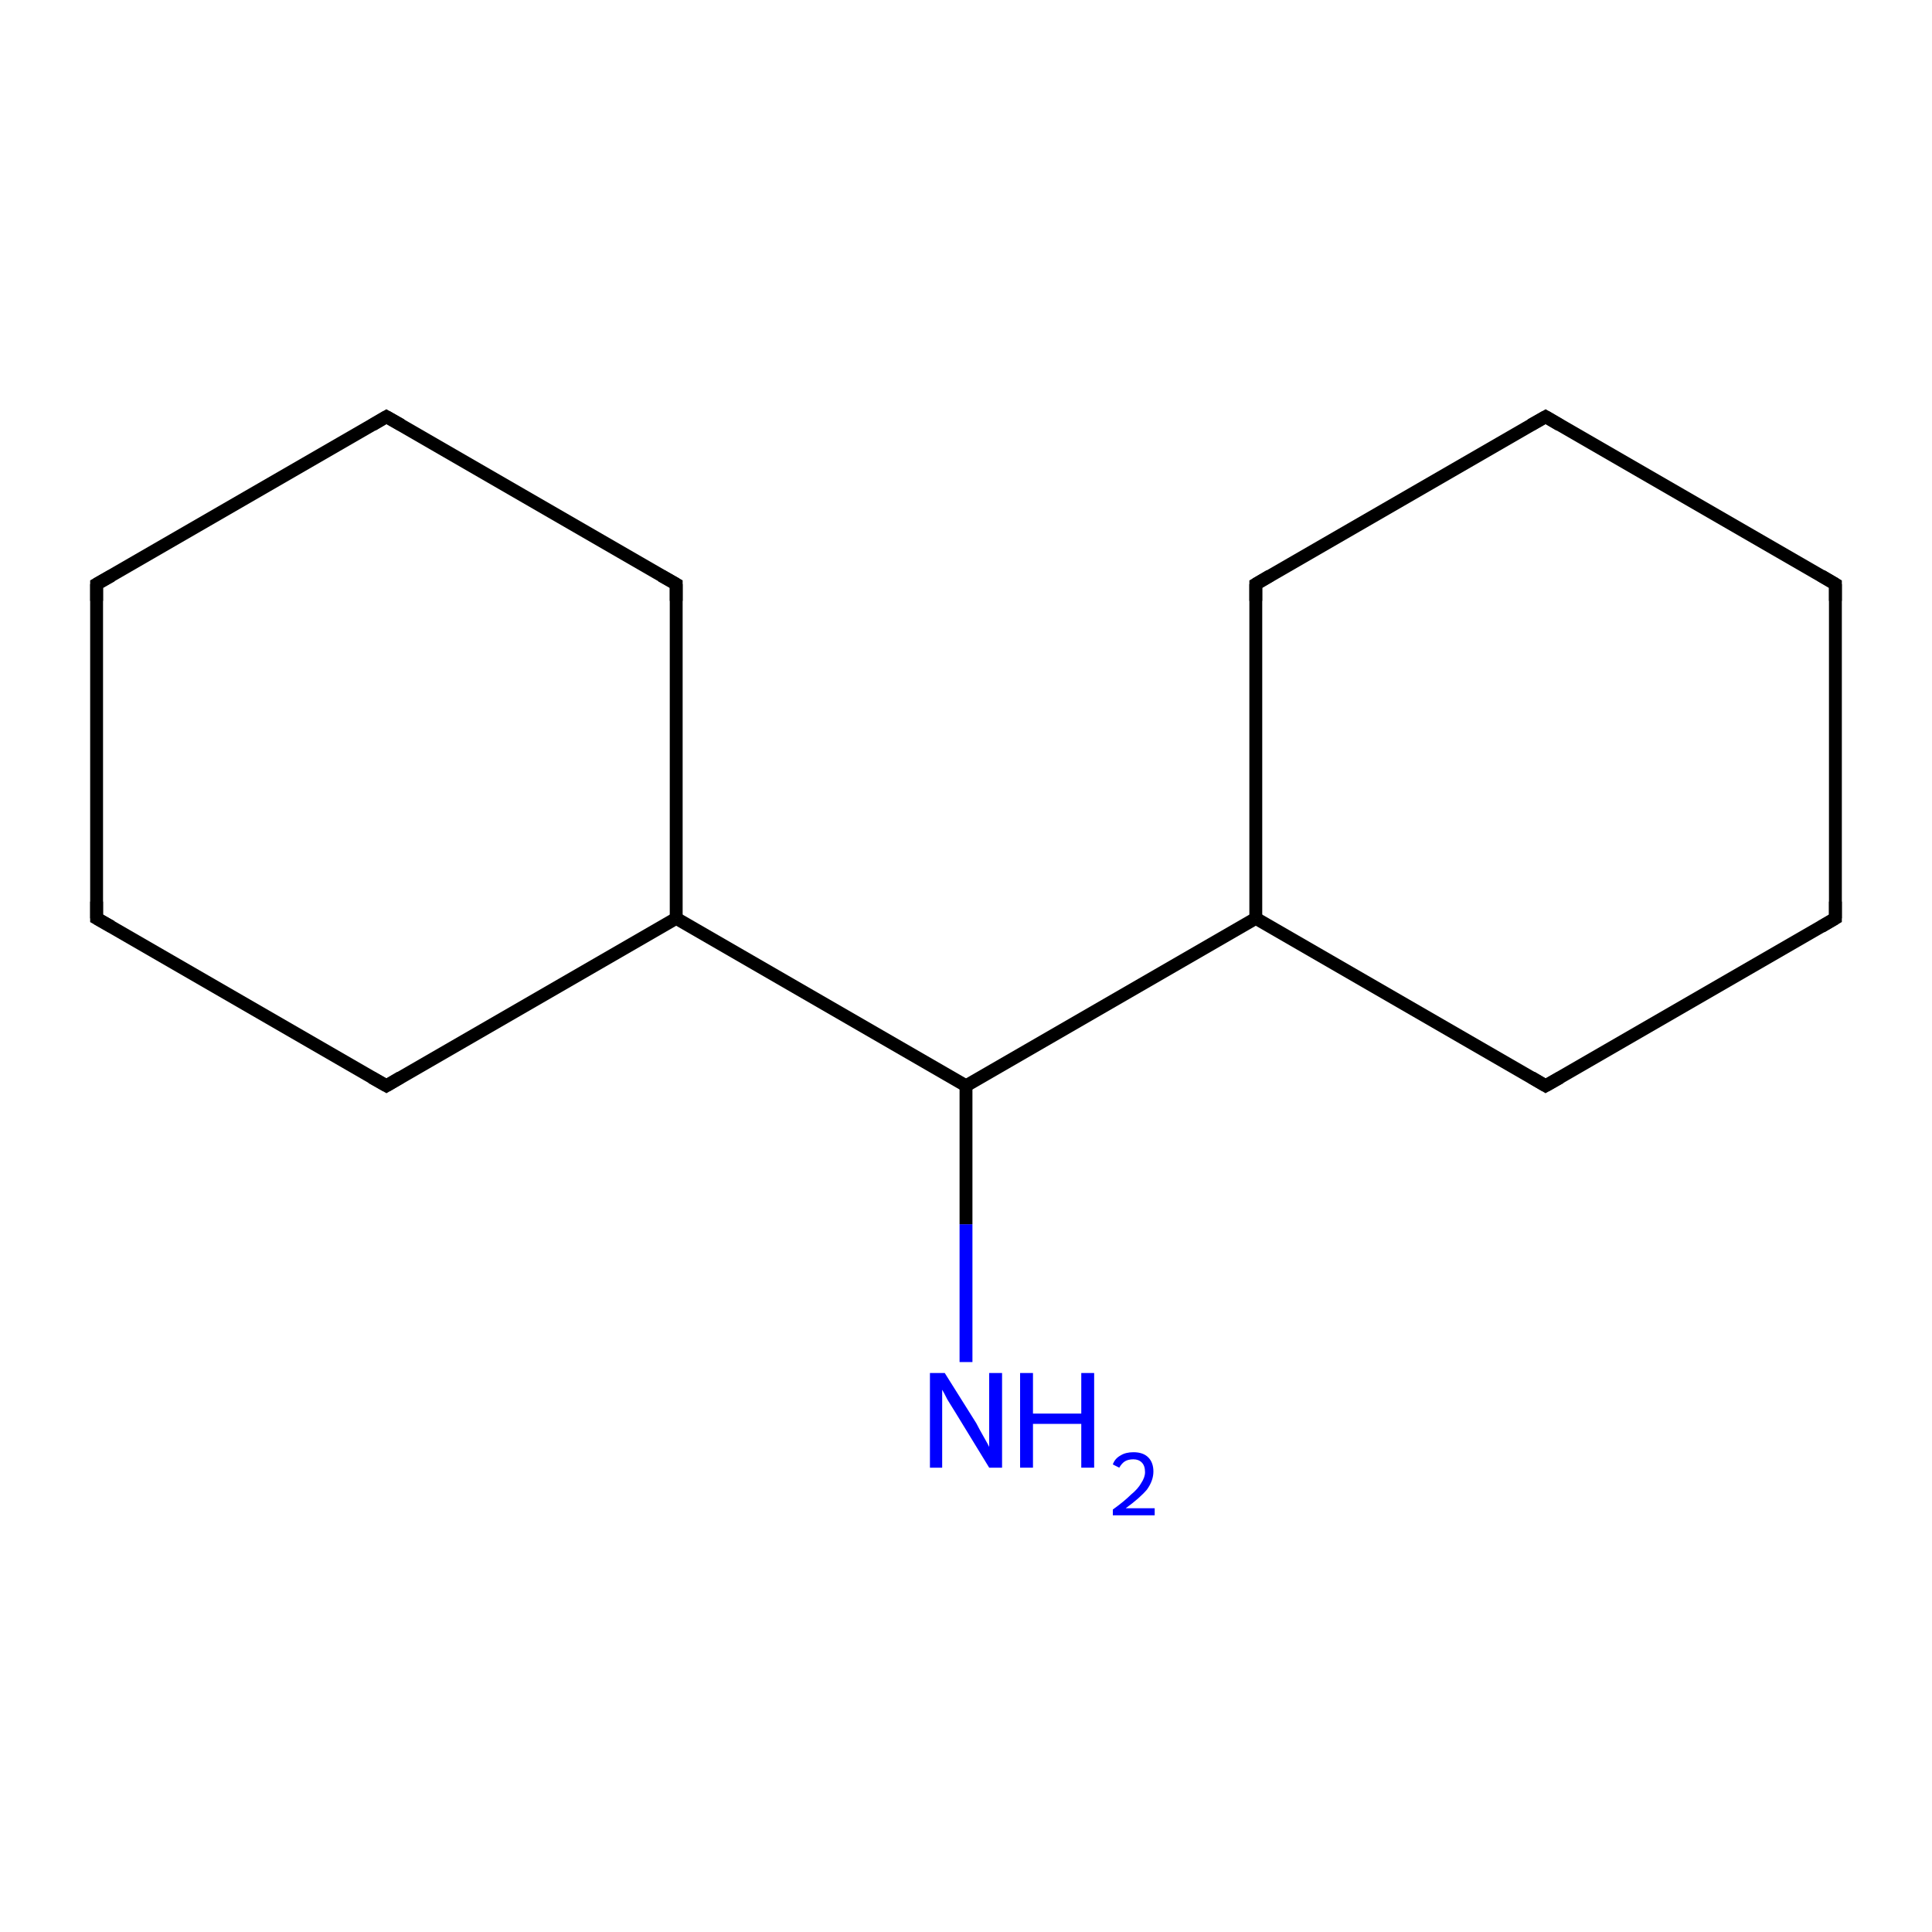 <?xml version='1.0' encoding='iso-8859-1'?>
<svg version='1.1' baseProfile='full'
              xmlns='http://www.w3.org/2000/svg'
                      xmlns:rdkit='http://www.rdkit.org/xml'
                      xmlns:xlink='http://www.w3.org/1999/xlink'
                  xml:space='preserve'
width='300px' height='300px' viewBox='0 0 300 300'>
<!-- END OF HEADER -->
<rect style='opacity:1.0;fill:#FFFFFF;stroke:none' width='300.0' height='300.0' x='0.0' y='0.0'> </rect>
<path class='bond-0 atom-0 atom-1' d='M 150.0,211.5 L 150.0,190.1' style='fill:none;fill-rule:evenodd;stroke:#0000FF;stroke-width:2.0px;stroke-linecap:butt;stroke-linejoin:miter;stroke-opacity:1' />
<path class='bond-0 atom-0 atom-1' d='M 150.0,190.1 L 150.0,168.6' style='fill:none;fill-rule:evenodd;stroke:#000000;stroke-width:2.0px;stroke-linecap:butt;stroke-linejoin:miter;stroke-opacity:1' />
<path class='bond-1 atom-1 atom-2' d='M 150.0,168.6 L 195.0,142.6' style='fill:none;fill-rule:evenodd;stroke:#000000;stroke-width:2.0px;stroke-linecap:butt;stroke-linejoin:miter;stroke-opacity:1' />
<path class='bond-2 atom-2 atom-3' d='M 195.0,142.6 L 240.0,168.6' style='fill:none;fill-rule:evenodd;stroke:#000000;stroke-width:2.0px;stroke-linecap:butt;stroke-linejoin:miter;stroke-opacity:1' />
<path class='bond-3 atom-3 atom-4' d='M 240.0,168.6 L 285.0,142.6' style='fill:none;fill-rule:evenodd;stroke:#000000;stroke-width:2.0px;stroke-linecap:butt;stroke-linejoin:miter;stroke-opacity:1' />
<path class='bond-4 atom-4 atom-5' d='M 285.0,142.6 L 285.0,90.7' style='fill:none;fill-rule:evenodd;stroke:#000000;stroke-width:2.0px;stroke-linecap:butt;stroke-linejoin:miter;stroke-opacity:1' />
<path class='bond-5 atom-5 atom-6' d='M 285.0,90.7 L 240.0,64.7' style='fill:none;fill-rule:evenodd;stroke:#000000;stroke-width:2.0px;stroke-linecap:butt;stroke-linejoin:miter;stroke-opacity:1' />
<path class='bond-6 atom-6 atom-7' d='M 240.0,64.7 L 195.0,90.7' style='fill:none;fill-rule:evenodd;stroke:#000000;stroke-width:2.0px;stroke-linecap:butt;stroke-linejoin:miter;stroke-opacity:1' />
<path class='bond-7 atom-1 atom-8' d='M 150.0,168.6 L 105.0,142.6' style='fill:none;fill-rule:evenodd;stroke:#000000;stroke-width:2.0px;stroke-linecap:butt;stroke-linejoin:miter;stroke-opacity:1' />
<path class='bond-8 atom-8 atom-9' d='M 105.0,142.6 L 105.0,90.7' style='fill:none;fill-rule:evenodd;stroke:#000000;stroke-width:2.0px;stroke-linecap:butt;stroke-linejoin:miter;stroke-opacity:1' />
<path class='bond-9 atom-9 atom-10' d='M 105.0,90.7 L 60.0,64.7' style='fill:none;fill-rule:evenodd;stroke:#000000;stroke-width:2.0px;stroke-linecap:butt;stroke-linejoin:miter;stroke-opacity:1' />
<path class='bond-10 atom-10 atom-11' d='M 60.0,64.7 L 15.0,90.7' style='fill:none;fill-rule:evenodd;stroke:#000000;stroke-width:2.0px;stroke-linecap:butt;stroke-linejoin:miter;stroke-opacity:1' />
<path class='bond-11 atom-11 atom-12' d='M 15.0,90.7 L 15.0,142.6' style='fill:none;fill-rule:evenodd;stroke:#000000;stroke-width:2.0px;stroke-linecap:butt;stroke-linejoin:miter;stroke-opacity:1' />
<path class='bond-12 atom-12 atom-13' d='M 15.0,142.6 L 60.0,168.6' style='fill:none;fill-rule:evenodd;stroke:#000000;stroke-width:2.0px;stroke-linecap:butt;stroke-linejoin:miter;stroke-opacity:1' />
<path class='bond-13 atom-7 atom-2' d='M 195.0,90.7 L 195.0,142.6' style='fill:none;fill-rule:evenodd;stroke:#000000;stroke-width:2.0px;stroke-linecap:butt;stroke-linejoin:miter;stroke-opacity:1' />
<path class='bond-14 atom-13 atom-8' d='M 60.0,168.6 L 105.0,142.6' style='fill:none;fill-rule:evenodd;stroke:#000000;stroke-width:2.0px;stroke-linecap:butt;stroke-linejoin:miter;stroke-opacity:1' />
<path d='M 237.8,167.3 L 240.0,168.6 L 242.3,167.3' style='fill:none;stroke:#000000;stroke-width:2.0px;stroke-linecap:butt;stroke-linejoin:miter;stroke-miterlimit:10;stroke-opacity:1;' />
<path d='M 282.8,143.9 L 285.0,142.6 L 285.0,140.0' style='fill:none;stroke:#000000;stroke-width:2.0px;stroke-linecap:butt;stroke-linejoin:miter;stroke-miterlimit:10;stroke-opacity:1;' />
<path d='M 285.0,93.3 L 285.0,90.7 L 282.8,89.4' style='fill:none;stroke:#000000;stroke-width:2.0px;stroke-linecap:butt;stroke-linejoin:miter;stroke-miterlimit:10;stroke-opacity:1;' />
<path d='M 242.2,66.0 L 240.0,64.7 L 237.7,66.0' style='fill:none;stroke:#000000;stroke-width:2.0px;stroke-linecap:butt;stroke-linejoin:miter;stroke-miterlimit:10;stroke-opacity:1;' />
<path d='M 197.2,89.4 L 195.0,90.7 L 195.0,93.3' style='fill:none;stroke:#000000;stroke-width:2.0px;stroke-linecap:butt;stroke-linejoin:miter;stroke-miterlimit:10;stroke-opacity:1;' />
<path d='M 105.0,93.3 L 105.0,90.7 L 102.7,89.4' style='fill:none;stroke:#000000;stroke-width:2.0px;stroke-linecap:butt;stroke-linejoin:miter;stroke-miterlimit:10;stroke-opacity:1;' />
<path d='M 62.3,66.0 L 60.0,64.7 L 57.8,66.0' style='fill:none;stroke:#000000;stroke-width:2.0px;stroke-linecap:butt;stroke-linejoin:miter;stroke-miterlimit:10;stroke-opacity:1;' />
<path d='M 17.3,89.4 L 15.0,90.7 L 15.0,93.3' style='fill:none;stroke:#000000;stroke-width:2.0px;stroke-linecap:butt;stroke-linejoin:miter;stroke-miterlimit:10;stroke-opacity:1;' />
<path d='M 15.0,140.0 L 15.0,142.6 L 17.3,143.9' style='fill:none;stroke:#000000;stroke-width:2.0px;stroke-linecap:butt;stroke-linejoin:miter;stroke-miterlimit:10;stroke-opacity:1;' />
<path d='M 57.7,167.3 L 60.0,168.6 L 62.2,167.3' style='fill:none;stroke:#000000;stroke-width:2.0px;stroke-linecap:butt;stroke-linejoin:miter;stroke-miterlimit:10;stroke-opacity:1;' />
<path class='atom-0' d='M 146.7 213.2
L 151.6 221.0
Q 152.0 221.8, 152.8 223.2
Q 153.6 224.6, 153.6 224.7
L 153.6 213.2
L 155.6 213.2
L 155.6 227.9
L 153.6 227.9
L 148.4 219.4
Q 147.8 218.4, 147.1 217.3
Q 146.5 216.1, 146.3 215.8
L 146.3 227.9
L 144.4 227.9
L 144.4 213.2
L 146.7 213.2
' fill='#0000FF'/>
<path class='atom-0' d='M 158.4 213.2
L 160.4 213.2
L 160.4 219.5
L 167.9 219.5
L 167.9 213.2
L 169.9 213.2
L 169.9 227.9
L 167.9 227.9
L 167.9 221.1
L 160.4 221.1
L 160.4 227.9
L 158.4 227.9
L 158.4 213.2
' fill='#0000FF'/>
<path class='atom-0' d='M 172.8 227.4
Q 173.1 226.5, 174.0 226.0
Q 174.8 225.5, 176.0 225.5
Q 177.5 225.5, 178.3 226.3
Q 179.1 227.1, 179.1 228.5
Q 179.1 229.9, 178.1 231.3
Q 177.0 232.6, 174.8 234.2
L 179.3 234.2
L 179.3 235.3
L 172.8 235.3
L 172.8 234.4
Q 174.6 233.1, 175.6 232.1
Q 176.7 231.2, 177.2 230.3
Q 177.8 229.4, 177.8 228.6
Q 177.8 227.6, 177.3 227.1
Q 176.8 226.6, 176.0 226.6
Q 175.2 226.6, 174.7 226.9
Q 174.2 227.2, 173.8 227.9
L 172.8 227.4
' fill='#0000FF'/>
</svg>
